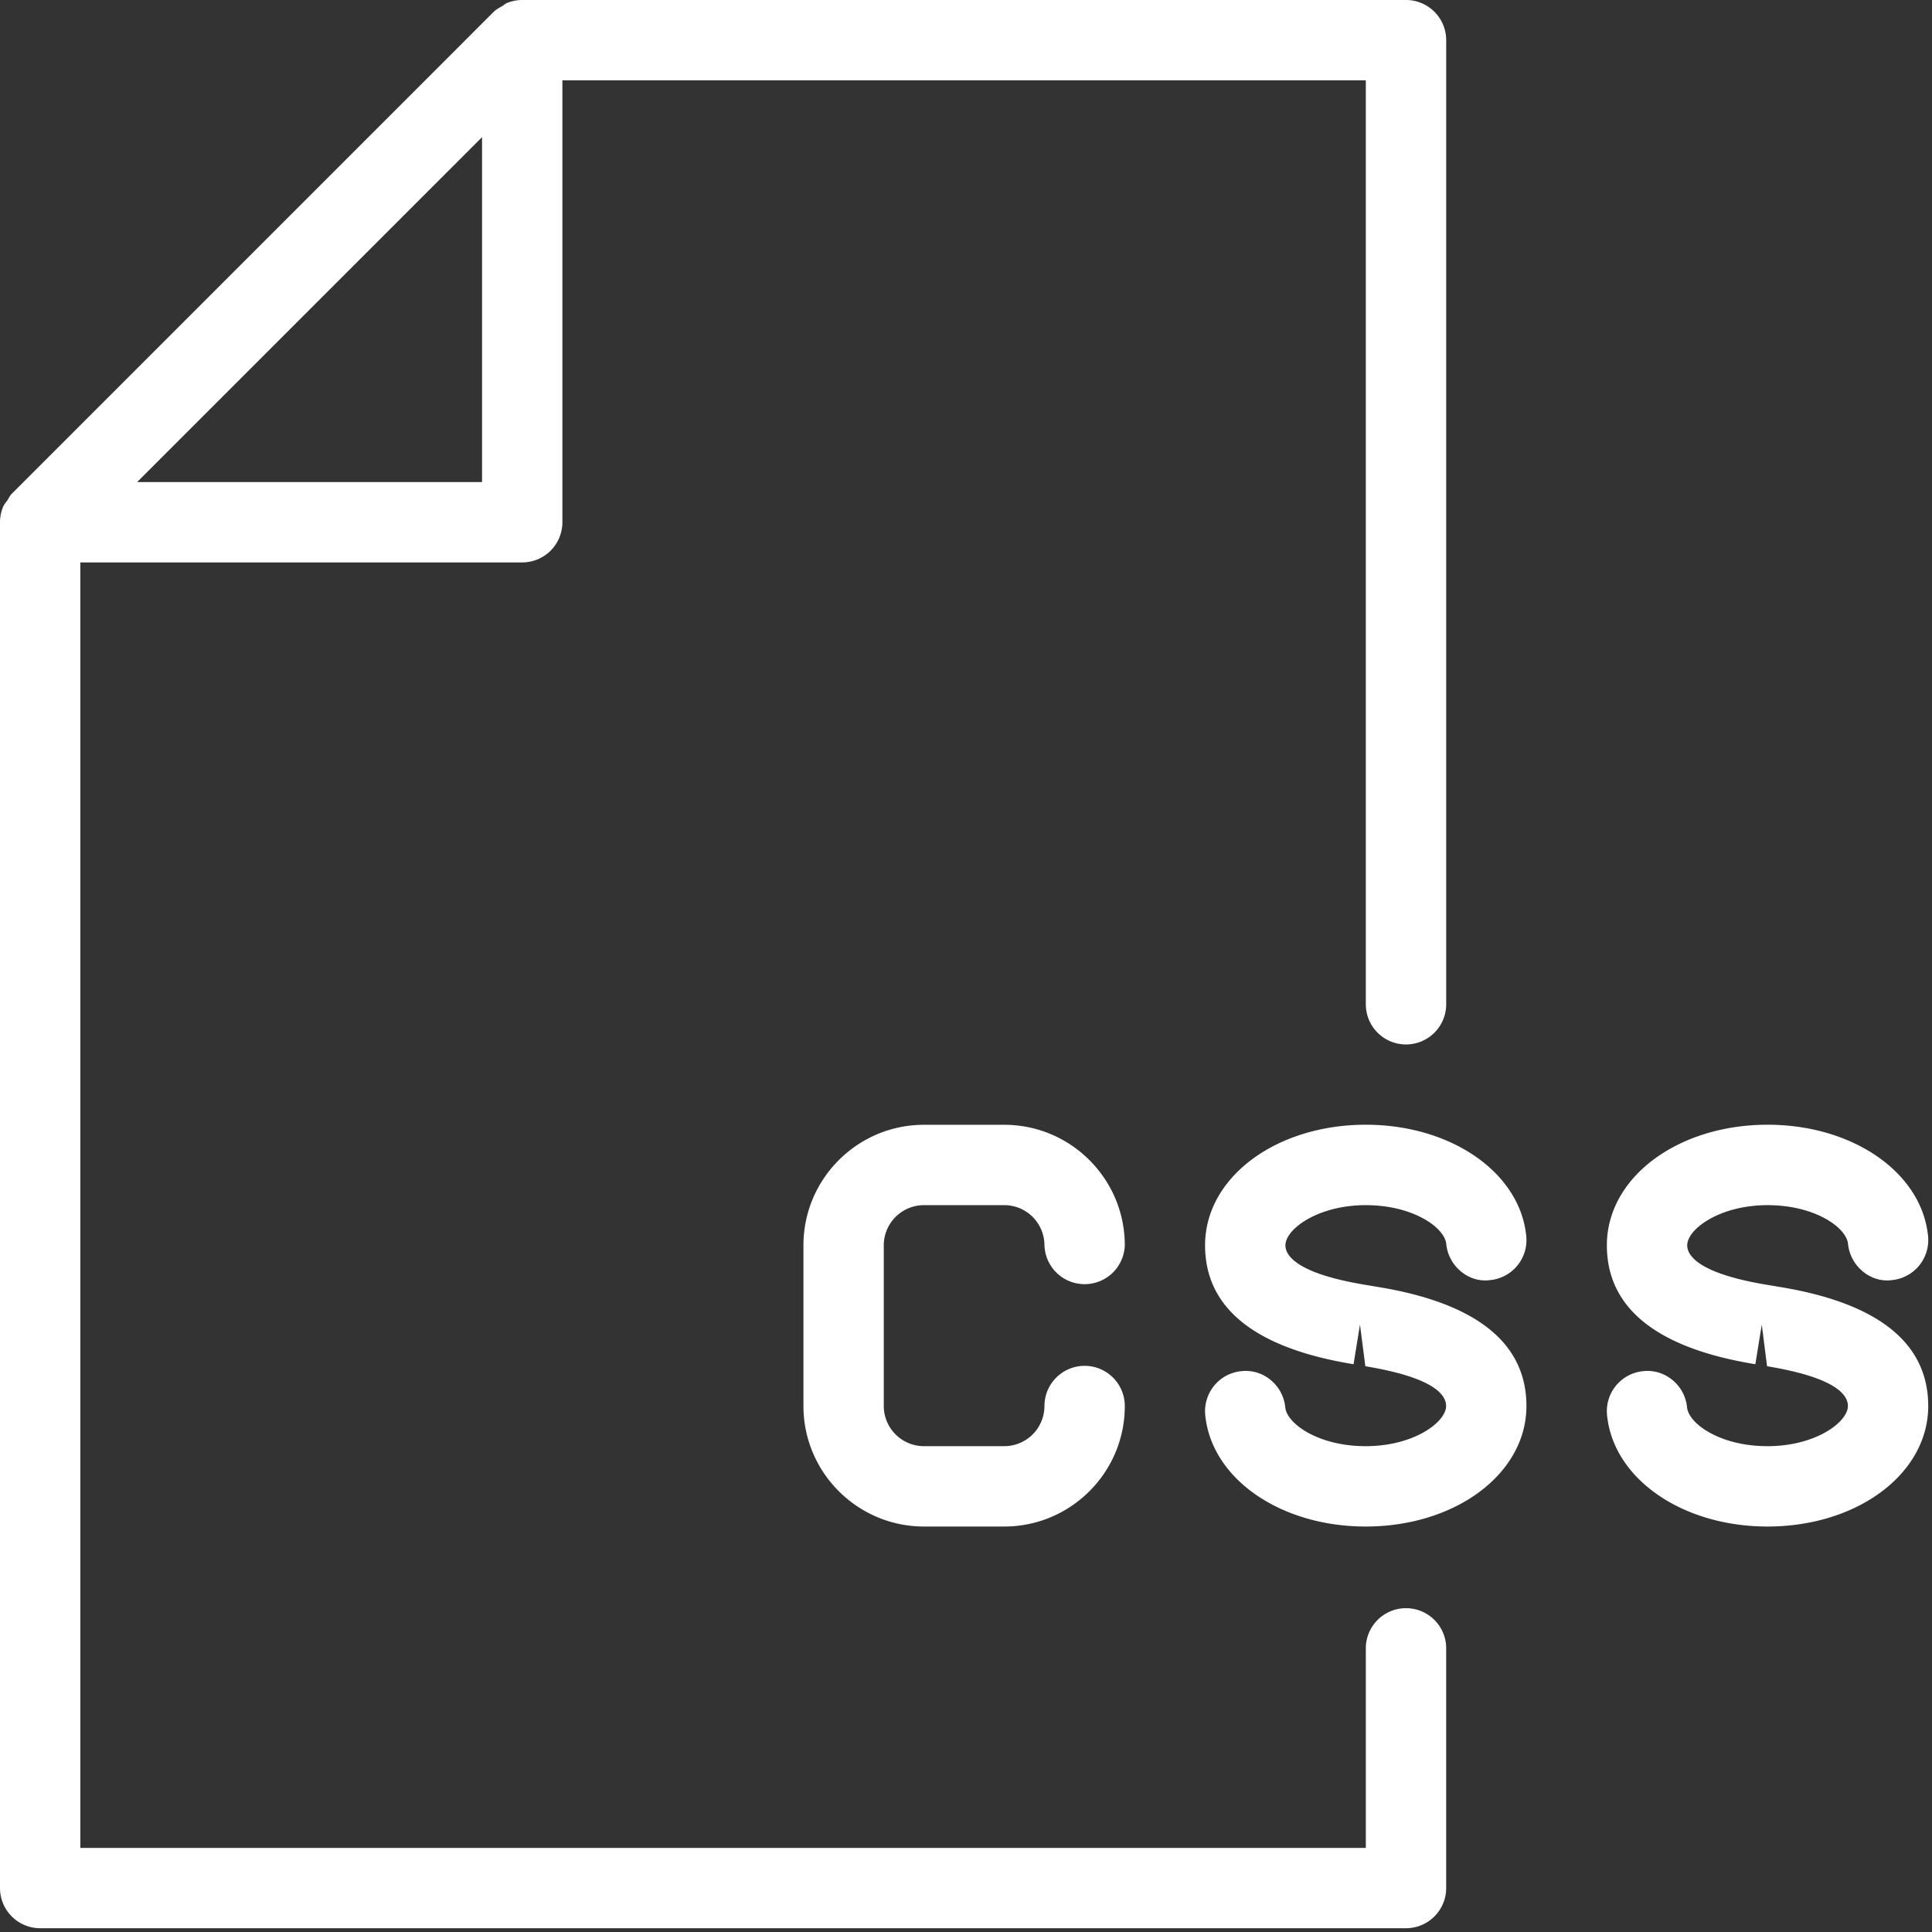 <?xml version="1.0" standalone="no"?><!DOCTYPE svg PUBLIC "-//W3C//DTD SVG 1.1//EN" "http://www.w3.org/Graphics/SVG/1.1/DTD/svg11.dtd"><svg t="1607397817738" class="icon" viewBox="0 0 1024 1024" version="1.1" xmlns="http://www.w3.org/2000/svg" p-id="28775" xmlns:xlink="http://www.w3.org/1999/xlink" width="200" height="200"><rect x="0" y="0" width="1024" height="1024" fill="#333333" stroke="none"/><defs><style type="text/css"></style></defs><path d="M943.48 682.144c52.12 8.56 78.52 29.76 78.52 63.072 0 35.808-37.424 63.872-85.2 63.872-45.28 0-81.808-25.424-85.04-59.144a21.304 21.304 0 0 1 19.16-23.208c11.536-1.28 22.136 7.448 23.248 19.16 0.808 8.6 17.416 20.608 42.624 20.608 25.64 0 42.632-12.816 42.632-21.288 0-6.392-7.456-15.248-42.84-21.08l-2.808-22.064-3.408 20.992c-52.256-8.512-78.696-29.72-78.696-63.064 0-35.808 37.432-63.872 85.208-63.872 45.264 0 81.808 25.424 85.04 59.144a21.304 21.304 0 0 1-19.16 23.208c-11.28 1.576-22.104-7.408-23.256-19.16-0.8-8.6-17.416-20.56-42.624-20.56-25.632 0-42.624 12.808-42.624 21.28 0 5.24 5.576 14.952 42.92 21.04l6.304 1.064z m-212.96 0c52.12 8.56 78.52 29.76 78.52 63.072 0 35.808-37.424 63.872-85.2 63.872-45.28 0-81.808-25.424-85.04-59.144a21.304 21.304 0 0 1 19.16-23.208c11.624-1.28 22.096 7.448 23.248 19.16 0.808 8.6 17.416 20.608 42.624 20.608 25.64 0 42.632-12.816 42.632-21.288 0-6.392-7.456-15.248-42.8-21.08l-2.848-22.064-3.408 20.992c-52.256-8.512-78.696-29.72-78.696-63.064 0-35.808 37.432-63.872 85.208-63.872 45.264 0 81.808 25.424 85.04 59.144a21.304 21.304 0 0 1-19.16 23.208c-11.416 1.576-22.104-7.408-23.256-19.16-0.8-8.56-17.416-20.56-42.624-20.56-25.632 0-42.624 12.808-42.624 21.28 0 5.24 5.576 14.952 42.92 21.04l6.304 1.064zM574.88 723.92a21.304 21.304 0 0 1 21.288 21.296c0 35.216-28.656 63.872-63.872 63.872h-42.584c-35.216 0-63.872-28.656-63.872-63.872V660.048c0-35.224 28.656-63.88 63.872-63.88h42.584c35.216 0 63.872 28.656 63.872 63.88a21.304 21.304 0 0 1-42.584 0 21.328 21.328 0 0 0-21.288-21.296h-42.584a21.328 21.328 0 0 0-21.296 21.296v85.168a21.328 21.328 0 0 0 21.296 21.288h42.584a21.328 21.328 0 0 0 21.288-21.288 21.304 21.304 0 0 1 21.296-21.296zM745.2 553.584a21.304 21.304 0 0 1-21.288-21.288V42.584H298.08V276.8a21.304 21.304 0 0 1-21.288 21.296H42.584v681.336H723.92V872.96a21.304 21.304 0 0 1 42.584 0v127.76a21.304 21.304 0 0 1-21.288 21.28H21.296A21.304 21.304 0 0 1 0 1000.72V276.8c0-2.856 0.6-5.624 1.656-8.224 0.512-1.28 1.496-2.264 2.264-3.408 0.76-1.152 1.312-2.472 2.296-3.448L261.72 6.216c1.36-1.32 3.064-2.168 4.68-3.112 0.72-0.464 1.32-1.104 2.128-1.44C271.128 0.6 273.896 0 276.8 0h468.416a21.304 21.304 0 0 1 21.296 21.296v511a21.304 21.304 0 0 1-21.296 21.288z m-489.704-298.08V72.696L72.688 255.496h182.816z" fill="#ffffff" p-id="28776"></path></svg>